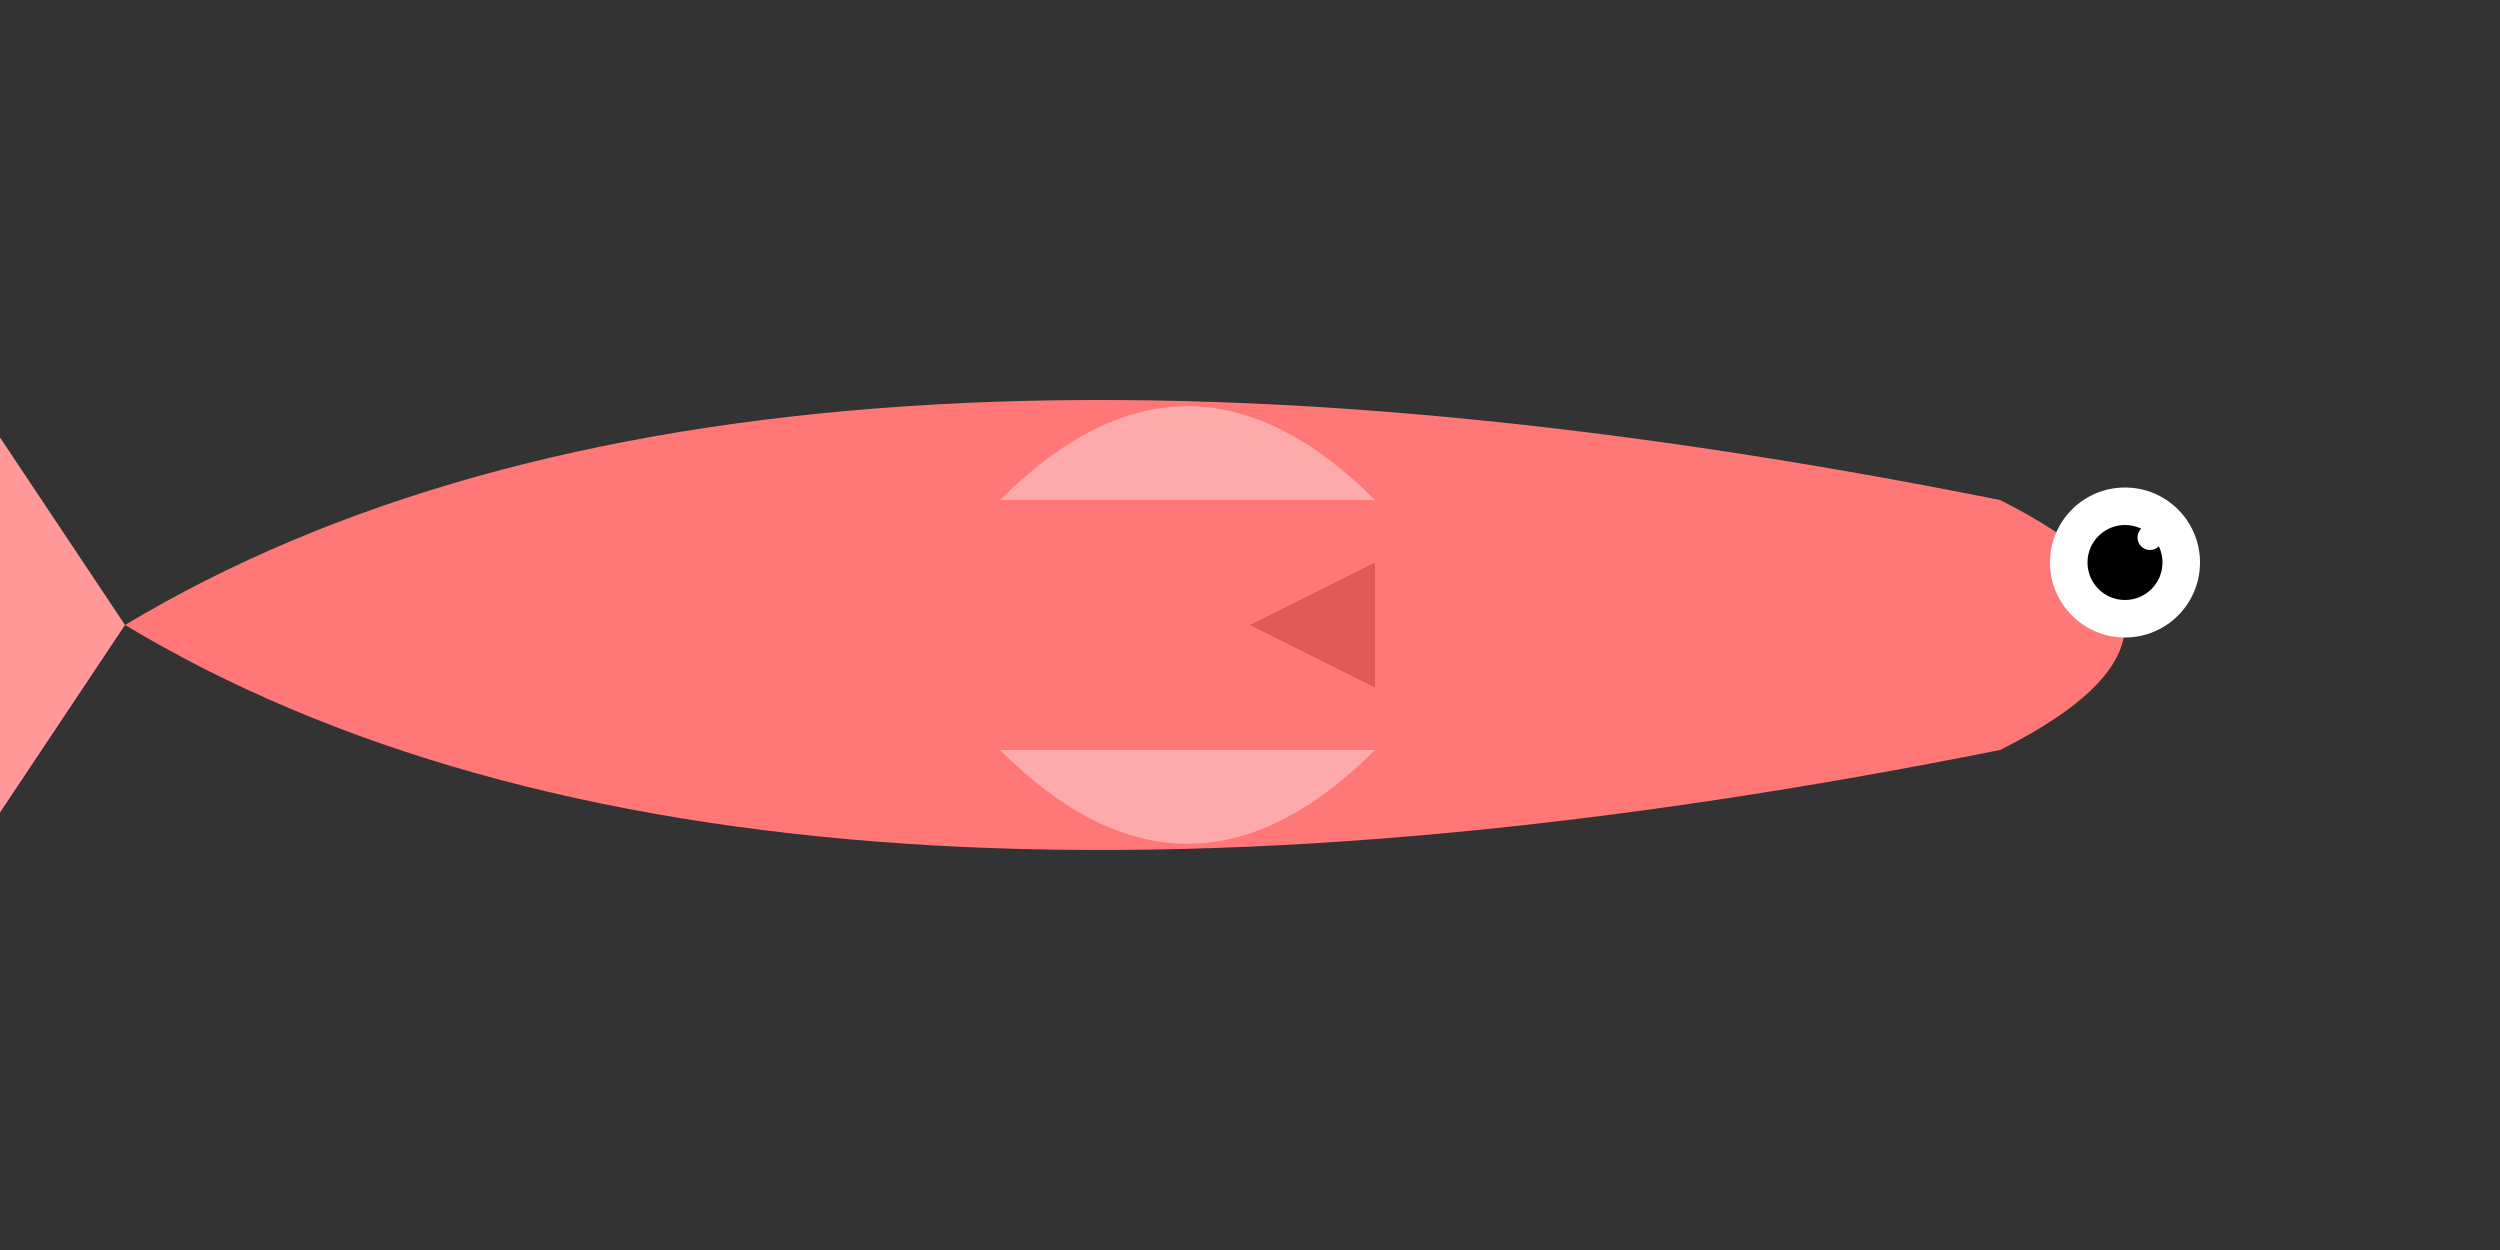 <!-- Normal Slimtail -->
<svg width="200" height="100" viewBox="0 0 200 100" xmlns="http://www.w3.org/2000/svg" class="fish normalSlimtail">
    <rect x="0" y="0" width="200" height="100" fill="#333333" stroke="none"/>
    <!-- Body -->
    <path d="M10,50 Q60,20 160,40 Q180,50 160,60 Q60,80 10,50 Z" fill="#ff7777" />
    <!-- Tail -->
    <polygon points="10,50 0,35 0,65" fill="#ff9999" />

    <!-- Top fin -->
    <path d="M80,40 Q95,25 110,40 L80,40 Z" fill="#ffaaaa"></path>

    <!-- Bottom fin -->
    <path d="M80,60 Q95,75 110,60 L80,60 Z" fill="#ffaaaa"></path>

    <!-- Side fin -->
    <polygon points="100,50 110,45 110,55" fill="#cc4444" fill-opacity="0.6" />

    <!-- Eye -->
    <circle cx="170" cy="45" r="6" fill="#ffffff" />
    <circle cx="170" cy="45" r="3" fill="#000000" />
    <circle cx="172" cy="43" r="1" fill="#ffffff" />
</svg>